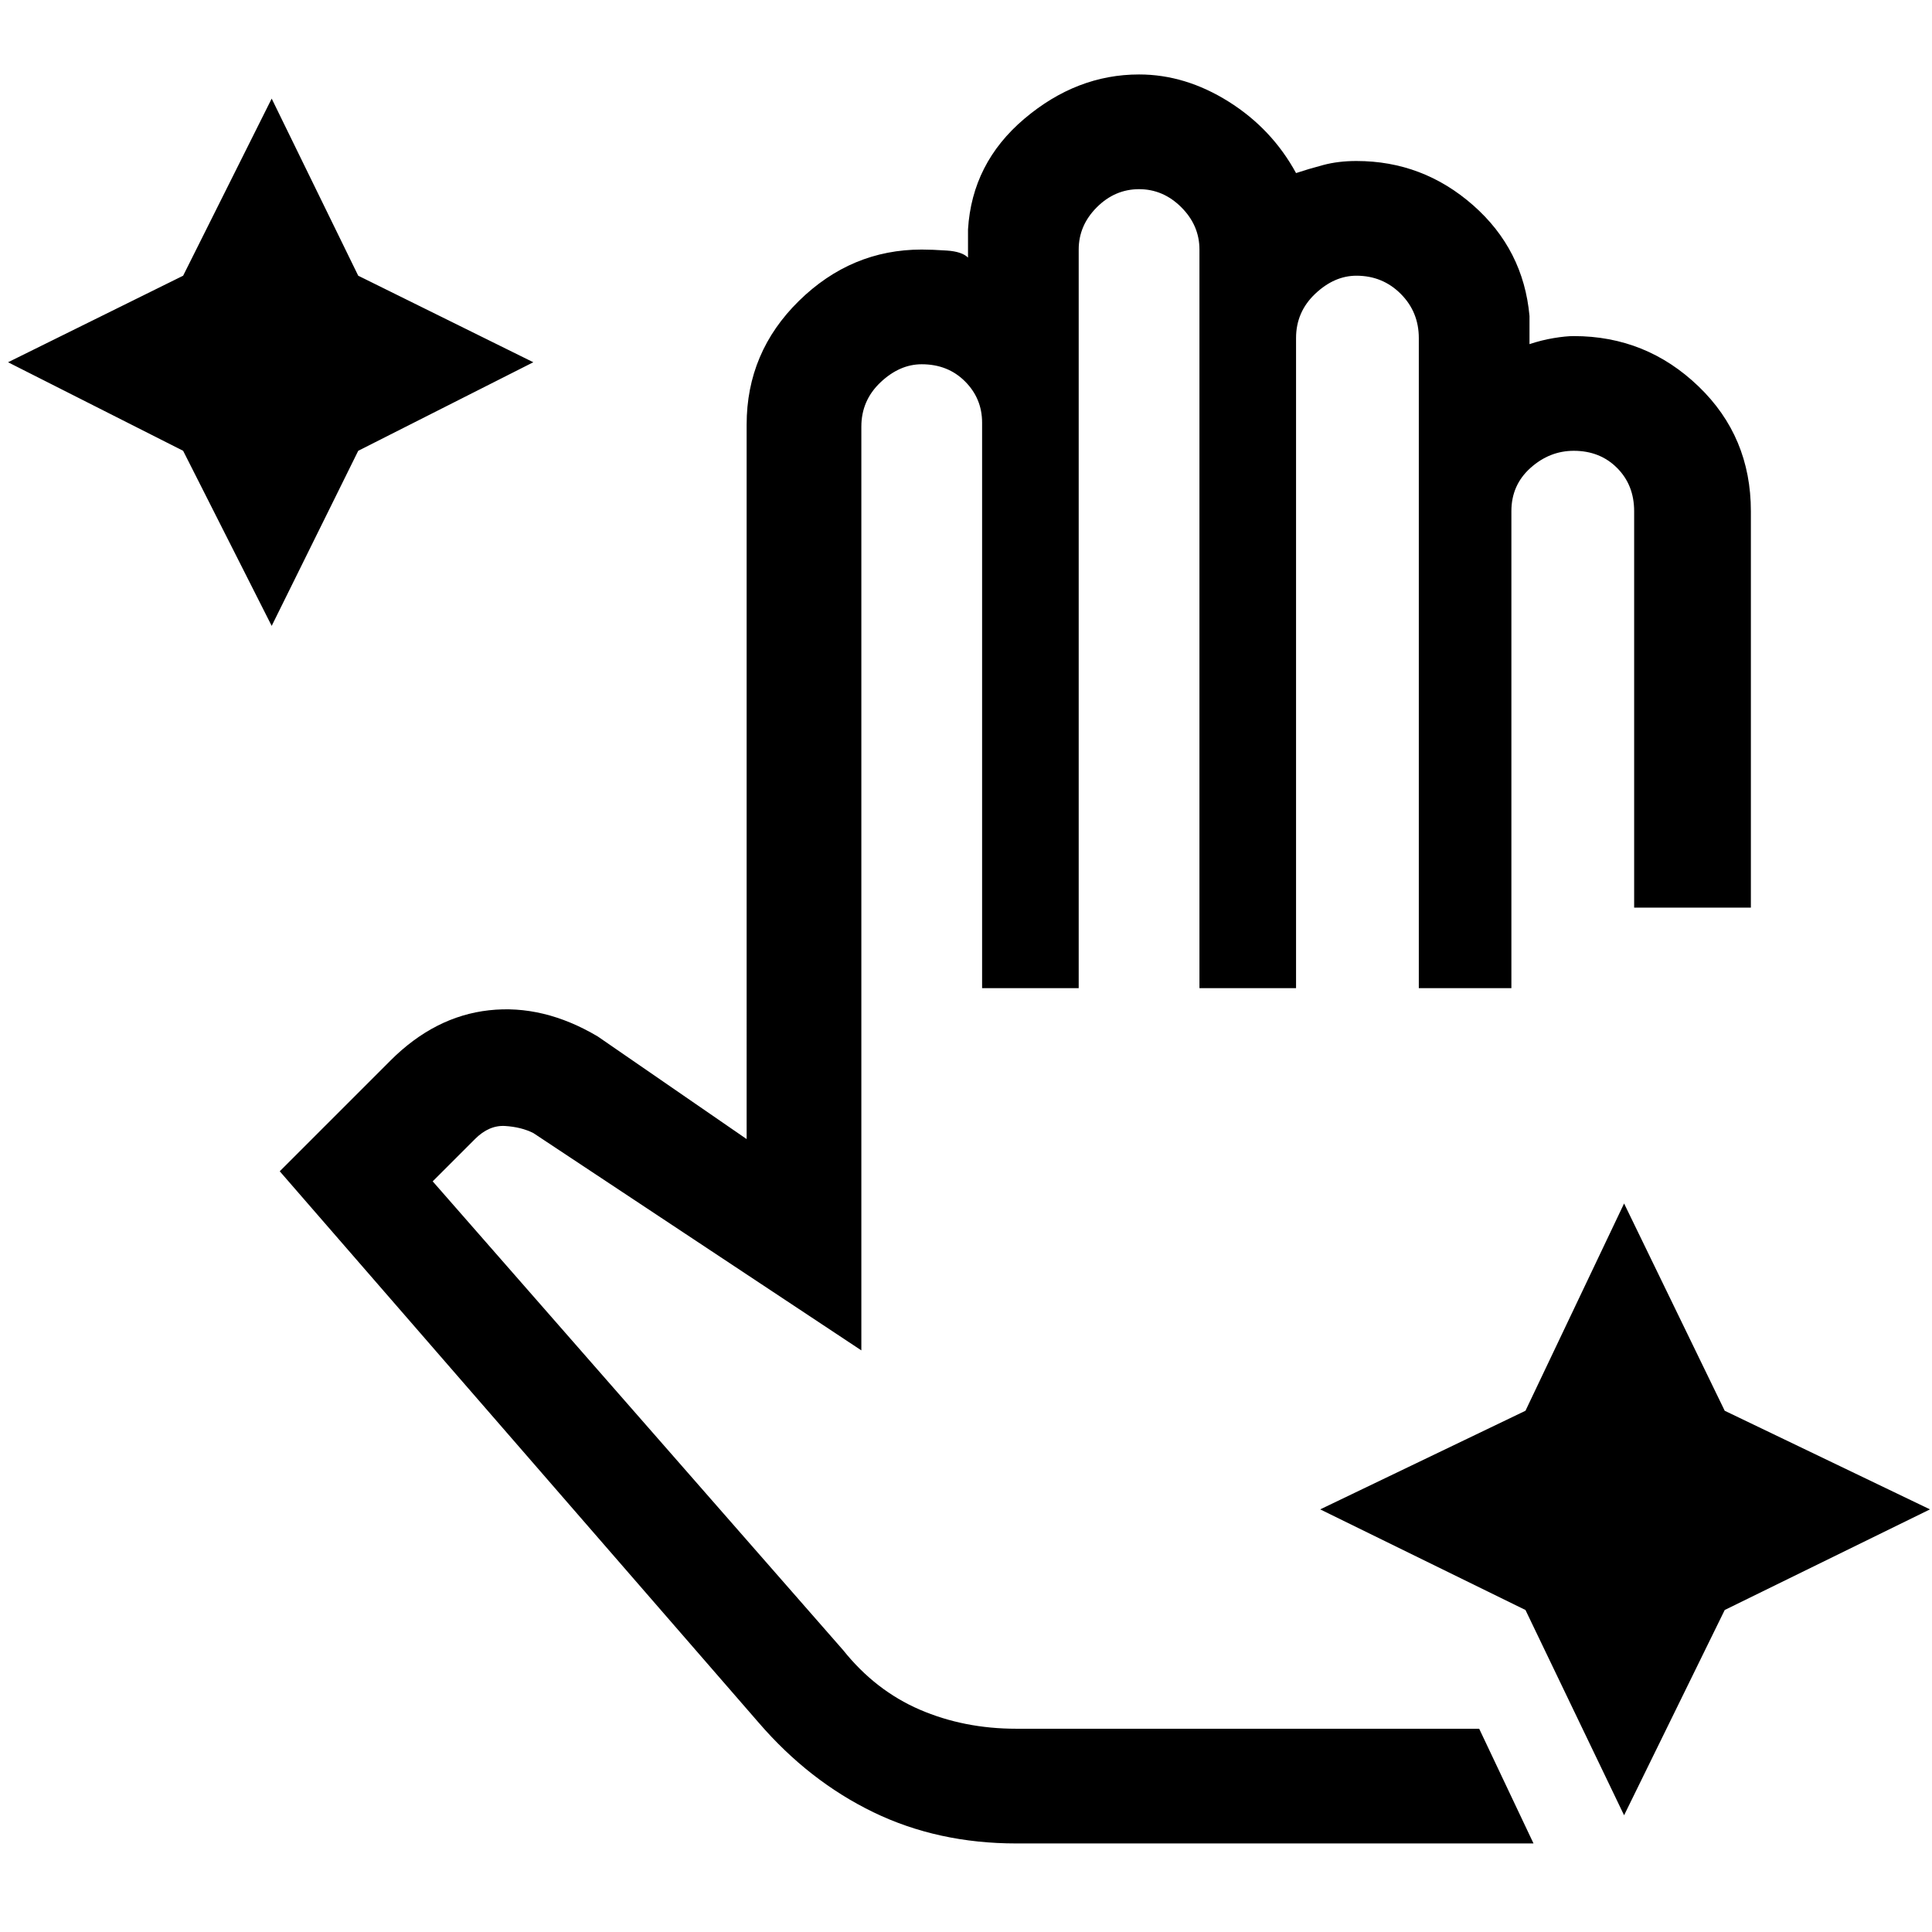 <svg xmlns="http://www.w3.org/2000/svg" height="48" width="48"><path d="m6.75 15.55-2.2-4.35L.2 9l4.35-2.15 2.2-4.4 2.15 4.4L13.25 9 8.9 11.2Zm33.6 29.55L37.9 40l-5.1-2.5 5.1-2.45 2.45-5.15 2.5 5.15 5.1 2.45-5.1 2.5Zm-15.1.7q-1.95 0-3.55-.775-1.6-.775-2.85-2.225L6.95 29.1l2.75-2.75q1.1-1.1 2.45-1.25 1.35-.15 2.7.65l3.7 2.55V10.55q0-1.8 1.3-3.075Q21.15 6.2 22.9 6.2q.25 0 .625.025t.525.175v-.7q.1-1.65 1.4-2.75 1.3-1.1 2.85-1.1 1.15 0 2.225.675Q31.6 3.2 32.2 4.3q.3-.1.675-.2.375-.1.825-.1 1.65 0 2.9 1.1T38 7.85v.7q.3-.1.6-.15.3-.05.5-.05 1.8 0 3.1 1.25t1.3 3.1v9.85h-2.9V12.7q0-.65-.425-1.075-.425-.425-1.075-.425-.6 0-1.075.425T37.55 12.7v11.85h-2.3V8.4q0-.65-.45-1.1-.45-.45-1.1-.45-.55 0-1.025.45-.475.45-.475 1.1v16.15h-2.4V6.2q0-.6-.45-1.05-.45-.45-1.05-.45-.6 0-1.05.45-.45.45-.45 1.05v18.35h-2.4V10.5q0-.6-.425-1.025-.425-.425-1.075-.425-.55 0-1.025.45-.475.45-.475 1.1v22.95l-8.15-5.4q-.3-.15-.7-.175-.4-.025-.75.325l-1.05 1.05L20.95 41q.8 1 1.9 1.475 1.1.475 2.4.475h11.5l1.35 2.85Z"/></svg>